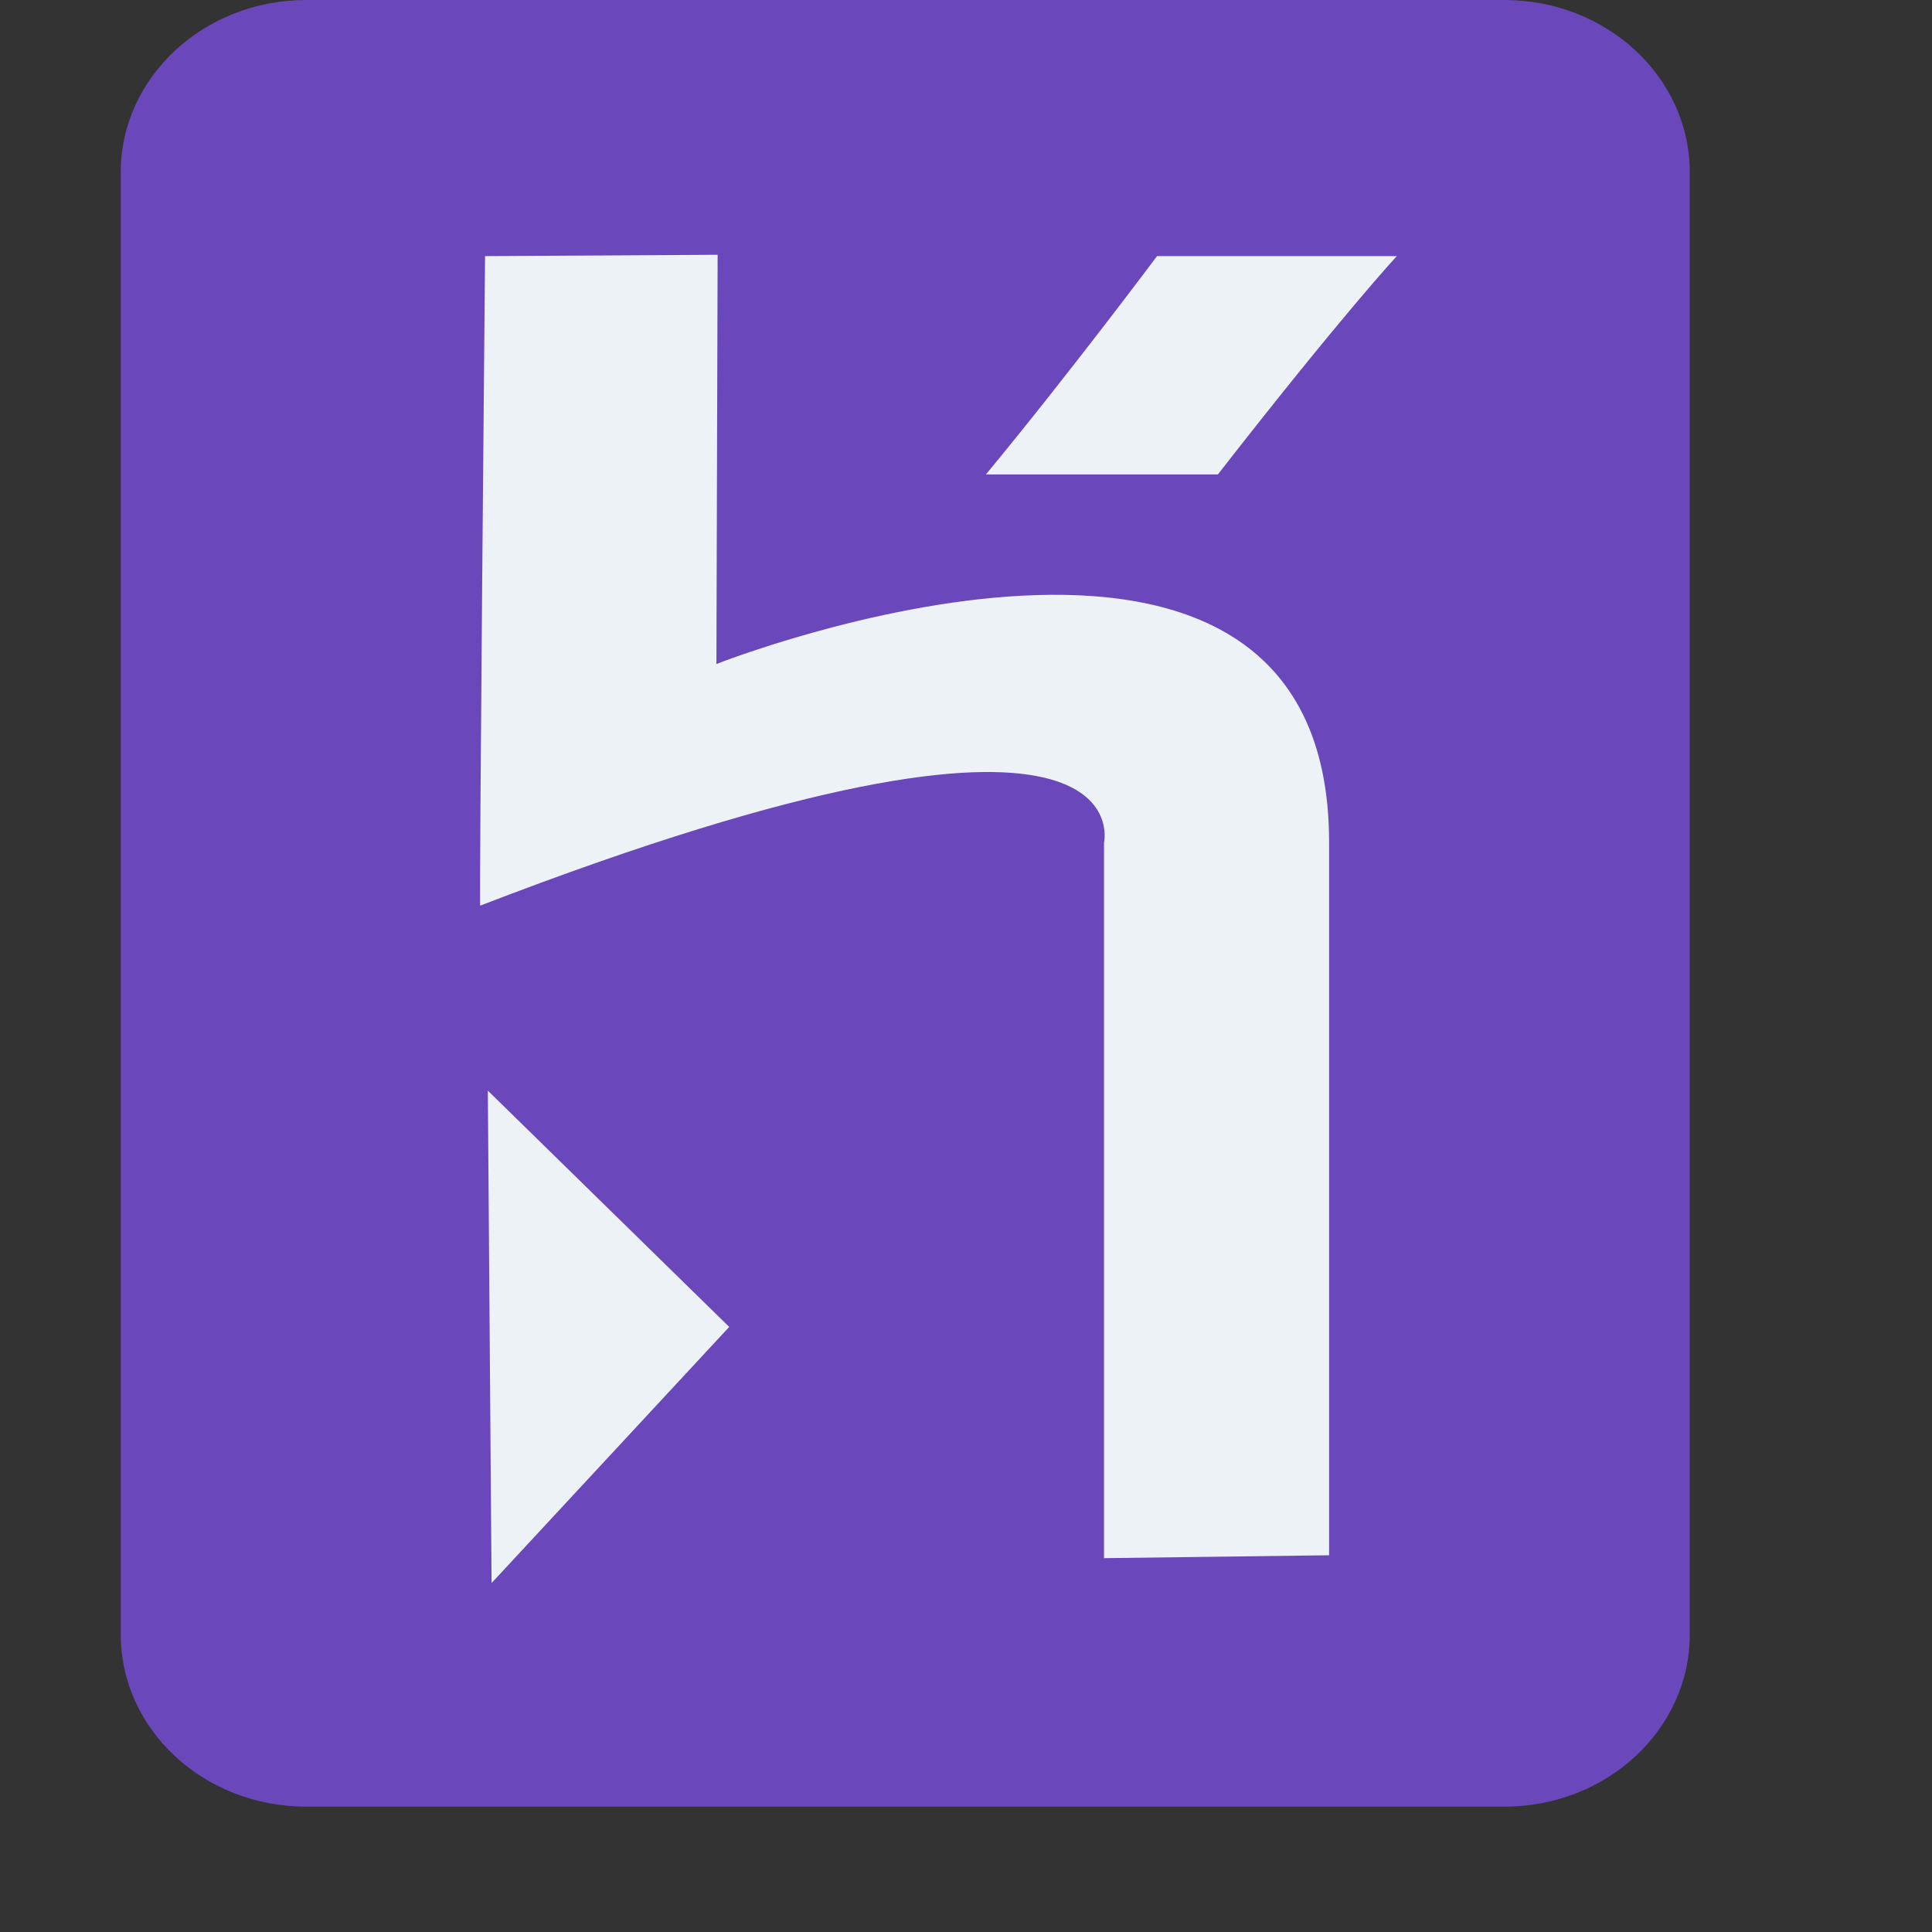 <svg viewBox="0 0 1024 1024" xmlns="http://www.w3.org/2000/svg" width="200" height="200"><rect x="0" y="0" width="1024" height="1024" fill="#333333" stroke="none"/><path d="M797.312 957.568H162.368c-54.4 0-98.368-40.832-98.368-91.264V91.264C64 40.96 108.032 0 162.304 0h635.008c54.272 0 98.304 40.896 98.304 91.328v774.976c0 50.432-44.032 91.264-98.304 91.264z" fill="#6A48BC"/><path d="M585.152 446.656S609.216 343.232 254.528 480c-.64 1.792 2.56-344.256 2.56-344.256l123.264-.704-.64 216.896s324.736-128.128 324.736 94.528V824.32l-119.296 1.536v-379.2zm-62.592-195.2c44.288-53.568 90.688-115.712 90.688-115.712h127.104s-28.16 30.144-94.848 115.712h-122.88zm-262.016 587.52-1.984-260.928 127.936 125.248-125.888 135.68z" fill="#EDF2F7"/></svg>